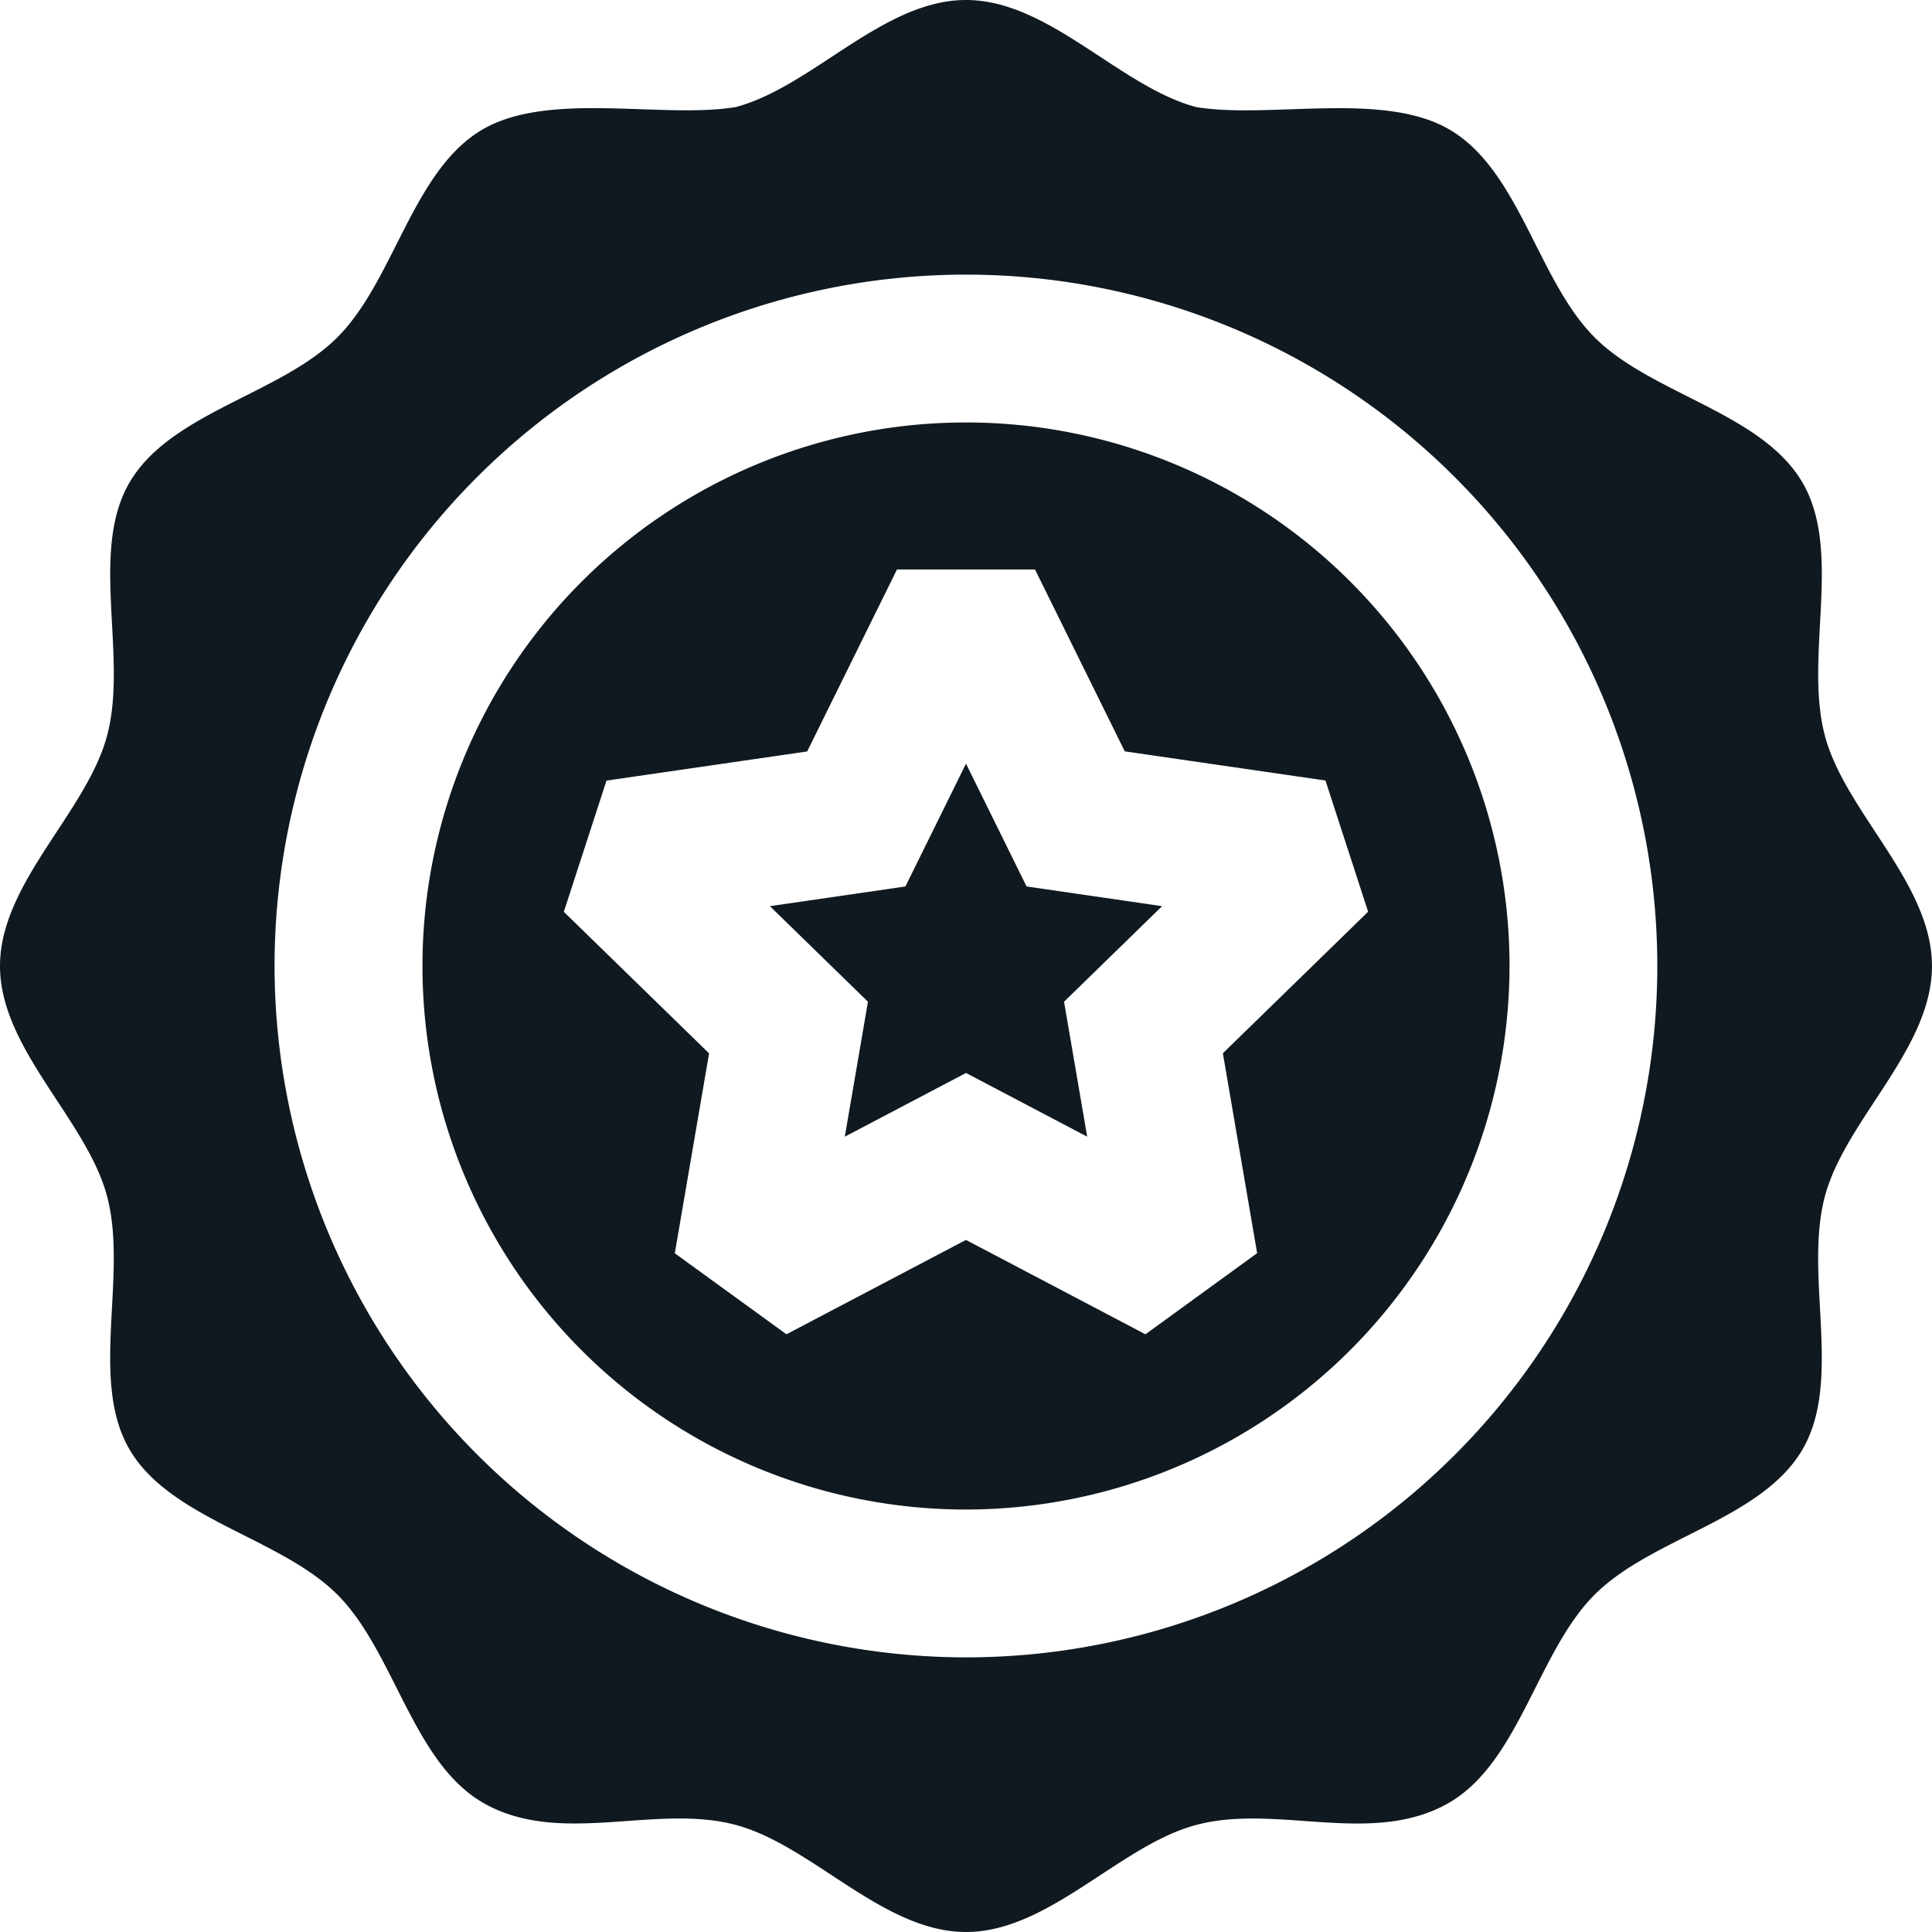 <svg xmlns="http://www.w3.org/2000/svg" width="82.464" height="82.464" viewBox="0 0 82.464 82.464"><defs><style>.a{fill:#101920;}</style></defs><path class="a" d="M192.106,108.924a23.2,23.2,0,1,0-23.2,23.2A23.226,23.226,0,0,0,192.106,108.924Zm-35.629,12.261,1.463-8.532-6.2-6.042,1.821-5.6,8.566-1.245L165.96,92h5.892l3.831,7.762,8.566,1.245,1.821,5.6-6.2,6.042,1.463,8.532-4.767,3.463-7.661-4.028-7.662,4.028Z" transform="translate(-127.674 -67.692)"/><path class="a" d="M224.578,168.171l5.173,2.719-.988-5.76,4.185-4.079-5.784-.841-2.586-5.241-2.586,5.241-5.784.841,4.185,4.079-.988,5.76Z" transform="translate(-183.346 -122.373)"/><path class="a" d="M91.388,77.895c3.269.874,6.281,4.569,9.825,4.569s6.556-3.7,9.825-4.569c3.452-.923,7.527.941,10.795-.949,3-1.738,3.774-6.443,6.212-8.881s7.143-3.208,8.881-6.212c1.713-2.961.045-7.412.949-10.795.874-3.269,4.569-6.281,4.569-9.825s-3.7-6.556-4.569-9.825c-.9-3.382.764-7.833-.949-10.795-1.738-3-6.443-3.774-8.881-6.212s-3.208-7.143-6.212-8.881c-2.841-1.644-7.675-.433-10.795-.95C107.769,3.7,104.757,0,101.213,0s-6.556,3.7-9.825,4.569c-3.119.516-7.954-.694-10.795.949-3,1.738-3.774,6.443-6.212,8.881s-7.143,3.208-8.881,6.212c-1.713,2.961-.045,7.412-.95,10.795-.874,3.269-4.569,6.281-4.569,9.825s3.7,6.556,4.569,9.825c.9,3.382-.764,7.833.95,10.795,1.738,3,6.443,3.774,8.881,6.212s3.208,7.143,6.212,8.881c3.268,1.891,7.343.027,10.795.95ZM71.7,41.232a29.51,29.51,0,1,1,29.51,29.51A29.544,29.544,0,0,1,71.7,41.232Z" transform="translate(-59.981)"/></svg>